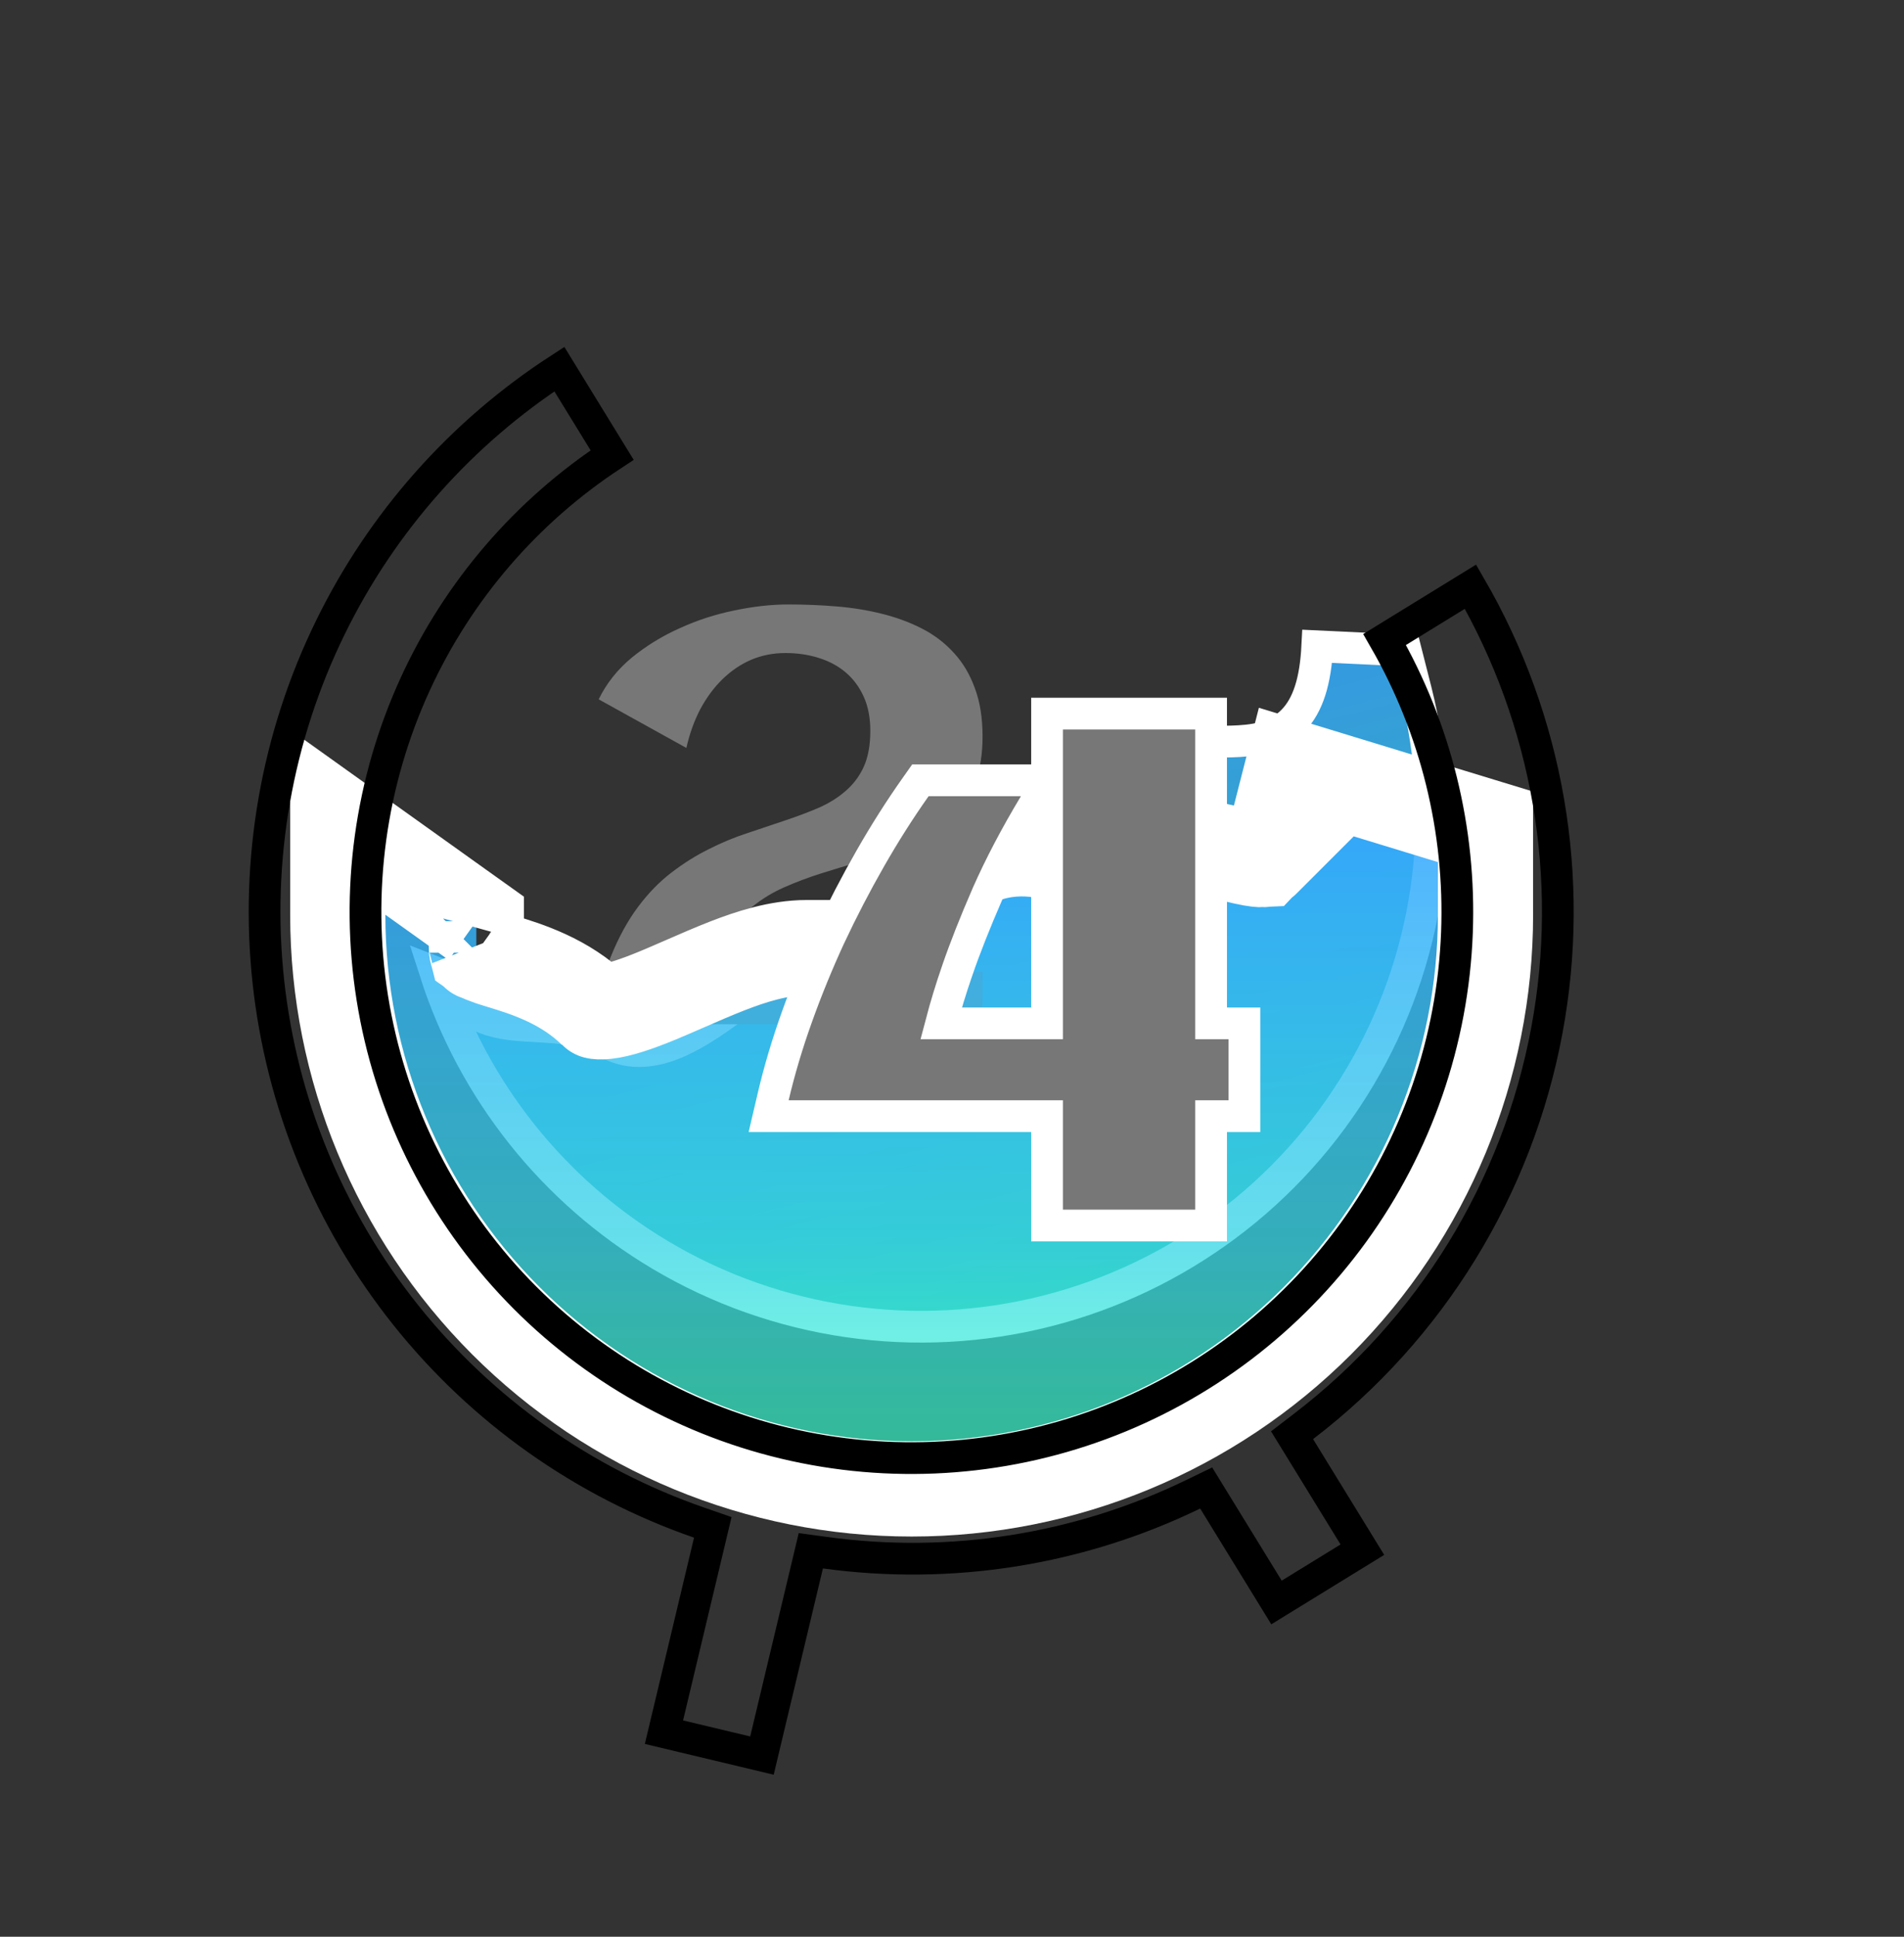 <svg width="60" height="61" viewBox="0 0 60 61" fill="none" xmlns="http://www.w3.org/2000/svg">
<rect x="0" y="0" width="60" height="61" fill="#333333" stroke="none"/>
<path d="M34.299 24.993L34.641 25.113L34.862 24.826C35.49 24.012 36.15 23.665 36.791 23.506C37.322 23.375 37.832 23.368 38.362 23.362C38.509 23.36 38.657 23.358 38.808 23.354C39.452 23.334 40.202 23.264 40.75 22.695C41.218 22.211 41.455 21.454 41.511 20.356L44.298 20.488L44.616 21.737C45.668 25.871 45.035 30.253 42.855 33.92C40.676 37.587 37.129 40.238 32.995 41.29C28.861 42.342 24.479 41.709 20.812 39.53C17.431 37.52 14.913 34.348 13.717 30.625L14.112 30.779C14.291 31.3 14.581 31.671 14.977 31.913C15.409 32.177 15.912 32.252 16.37 32.29C16.556 32.305 16.738 32.315 16.917 32.325C17.686 32.369 18.405 32.409 19.101 32.822C19.773 33.222 20.497 33.153 21.16 32.901C21.813 32.654 22.476 32.206 23.103 31.739C23.382 31.531 23.647 31.324 23.907 31.122C24.261 30.846 24.606 30.578 24.962 30.323C25.492 29.946 25.966 29.662 26.384 29.518C26.973 29.827 27.496 29.995 27.967 30.017C28.51 30.042 28.955 29.871 29.311 29.565C29.651 29.273 29.89 28.875 30.078 28.475C30.246 28.116 30.391 27.714 30.53 27.33C30.546 27.286 30.562 27.241 30.578 27.197C30.901 26.305 31.207 25.552 31.727 25.111C32.184 24.723 32.91 24.503 34.299 24.993Z" fill="url(#paint0_linear_894_6999)" stroke="white"/>
<path d="M30.963 23.197C30.963 23.731 30.892 24.193 30.747 24.583C30.603 24.967 30.408 25.297 30.162 25.573C29.916 25.849 29.625 26.083 29.289 26.275C28.959 26.461 28.605 26.626 28.227 26.77C27.849 26.914 27.456 27.043 27.048 27.157C26.646 27.271 26.247 27.391 25.851 27.517C25.455 27.643 25.074 27.787 24.707 27.949C24.341 28.111 24.011 28.312 23.717 28.552C23.423 28.786 23.171 29.071 22.961 29.407C22.751 29.738 22.607 30.137 22.529 30.605H30.963V32.261H18.686C18.818 31.433 19.007 30.719 19.253 30.119C19.499 29.512 19.784 28.993 20.108 28.561C20.432 28.129 20.783 27.769 21.161 27.481C21.545 27.187 21.938 26.941 22.34 26.743C22.742 26.539 23.147 26.371 23.555 26.239C23.963 26.101 24.356 25.969 24.735 25.843C25.113 25.717 25.464 25.585 25.788 25.447C26.118 25.303 26.403 25.126 26.643 24.916C26.889 24.706 27.081 24.451 27.219 24.151C27.357 23.845 27.426 23.466 27.426 23.017C27.426 22.608 27.357 22.251 27.219 21.945C27.081 21.639 26.892 21.384 26.652 21.18C26.412 20.976 26.127 20.823 25.797 20.721C25.473 20.619 25.125 20.568 24.753 20.568C24.362 20.568 23.999 20.64 23.663 20.784C23.333 20.928 23.033 21.132 22.763 21.396C22.499 21.654 22.268 21.966 22.07 22.332C21.878 22.698 21.731 23.107 21.629 23.557L18.866 22.026C19.112 21.522 19.46 21.084 19.91 20.712C20.366 20.34 20.87 20.031 21.422 19.785C21.974 19.533 22.547 19.347 23.141 19.227C23.741 19.101 24.308 19.038 24.843 19.038C25.359 19.038 25.869 19.059 26.373 19.101C26.877 19.143 27.354 19.221 27.804 19.335C28.26 19.449 28.68 19.605 29.064 19.803C29.448 20.001 29.781 20.256 30.063 20.568C30.345 20.874 30.564 21.243 30.72 21.675C30.883 22.107 30.963 22.614 30.963 23.197Z" fill="#777777"/>
<path d="M13.016 27.59L10.644 25.896L10.644 28.811C10.644 33.607 12.549 38.206 15.941 41.598C19.332 44.989 23.932 46.895 28.728 46.895C33.524 46.895 38.123 44.989 41.515 41.598C44.906 38.206 46.812 33.607 46.812 28.811V27.152V26.042L45.75 25.718L42.238 24.645L40.735 24.186L40.346 25.708C40.088 26.719 39.848 27.012 39.788 27.074C39.736 27.077 39.581 27.074 39.219 26.993C39.135 26.974 39.036 26.95 38.924 26.923C38.403 26.795 37.612 26.601 36.804 26.596C35.982 26.591 35.117 26.766 34.236 27.247C32.962 26.629 31.739 26.553 30.61 27.105C29.465 27.665 28.712 28.773 28.237 29.471C28.227 29.486 28.217 29.501 28.207 29.516C28.181 29.553 28.157 29.59 28.133 29.625C27.892 29.98 27.705 30.255 27.515 30.486C27.355 30.681 27.25 30.77 27.196 30.809C27.096 30.773 26.852 30.648 26.446 30.262L26.012 29.847L25.411 29.847C24.54 29.847 23.652 30.138 22.924 30.421C22.504 30.584 22.004 30.802 21.542 31.003C21.246 31.132 20.965 31.254 20.733 31.35C20.028 31.641 19.497 31.814 19.102 31.858C18.918 31.879 18.821 31.865 18.784 31.855C18.766 31.85 18.766 31.849 18.765 31.848C18.765 31.848 18.765 31.848 18.765 31.847C17.804 30.886 16.537 30.503 15.812 30.283C15.685 30.245 15.575 30.211 15.486 30.181C15.306 30.119 15.188 30.07 15.105 30.026C15.066 30.005 15.041 29.989 15.027 29.979C15.019 29.949 15.01 29.89 15.01 29.786V29.014L14.382 28.566L13.016 27.59ZM39.81 27.071C39.81 27.071 39.809 27.072 39.807 27.072C39.809 27.071 39.81 27.071 39.81 27.071ZM15.037 30.006C15.036 30.007 15.033 30.002 15.03 29.99C15.035 29.999 15.037 30.005 15.037 30.006Z" fill="url(#paint1_linear_894_6999)" stroke="white" stroke-width="3"/>
<path d="M38.715 35.154H39.215V34.654V32.732V32.232H38.715H38.165V22.976V22.476H37.665H33.495H32.995V22.976V24.577H32.172H29.263H29.004L28.855 24.788C28.355 25.495 27.877 26.247 27.422 27.044C26.967 27.84 26.544 28.654 26.154 29.485L26.154 29.485L26.152 29.488C25.768 30.32 25.423 31.163 25.117 32.018C24.81 32.874 24.559 33.715 24.366 34.54L24.222 35.154H24.852H32.995V38.099V38.599H33.495H37.665H38.165V38.099V35.154H38.715ZM32.995 24.678V32.232H29.657C29.795 31.707 29.964 31.151 30.166 30.564L30.167 30.563C30.406 29.865 30.723 29.063 31.118 28.155C31.514 27.26 32.008 26.32 32.601 25.334L32.995 24.678Z" fill="#777777" stroke="white"/>
<path d="M26 48.904L25.551 48.843L25.446 49.284L24.011 55.294L20.923 54.557L22.357 48.547L22.462 48.106L22.035 47.958C18.39 46.695 15.18 44.424 12.776 41.407C10.372 38.391 8.875 34.754 8.457 30.92C8.04 27.086 8.719 23.212 10.418 19.749C12.042 16.436 14.535 13.63 17.627 11.626L19.29 14.333C16.59 16.103 14.439 18.599 13.088 21.54C11.668 24.632 11.196 28.075 11.733 31.435C12.27 34.795 13.791 37.92 16.104 40.416C18.417 42.911 21.418 44.665 24.727 45.455C28.037 46.245 31.506 46.035 34.697 44.853C37.888 43.671 40.656 41.57 42.653 38.814C44.649 36.059 45.783 32.774 45.912 29.373C46.035 26.14 45.243 22.941 43.633 20.142L46.339 18.479C48.783 22.694 49.641 27.651 48.746 32.452C47.822 37.417 45.088 41.863 41.075 44.929L40.716 45.204L40.953 45.589L42.932 48.809L40.226 50.472L38.247 47.252L38.01 46.866L37.603 47.063C34.002 48.809 29.965 49.449 26 48.904Z" stroke="black"/>
<defs>
<linearGradient id="paint0_linear_894_6999" x1="28.355" y1="23.056" x2="33.119" y2="41.775" gradientUnits="userSpaceOnUse">
<stop stop-color="#35A7FF" stop-opacity="0.87"/>
<stop offset="0.678" stop-color="#35D5E5" stop-opacity="0.759"/>
<stop offset="1" stop-color="#35FFCF" stop-opacity="0.66"/>
</linearGradient>
<linearGradient id="paint1_linear_894_6999" x1="28.728" y1="26.079" x2="28.728" y2="45.395" gradientUnits="userSpaceOnUse">
<stop stop-color="#35A7FF" stop-opacity="0.87"/>
<stop offset="0.678" stop-color="#35D5E5" stop-opacity="0.759"/>
<stop offset="1" stop-color="#35FFCF" stop-opacity="0.66"/>
</linearGradient>
</defs>
</svg>
